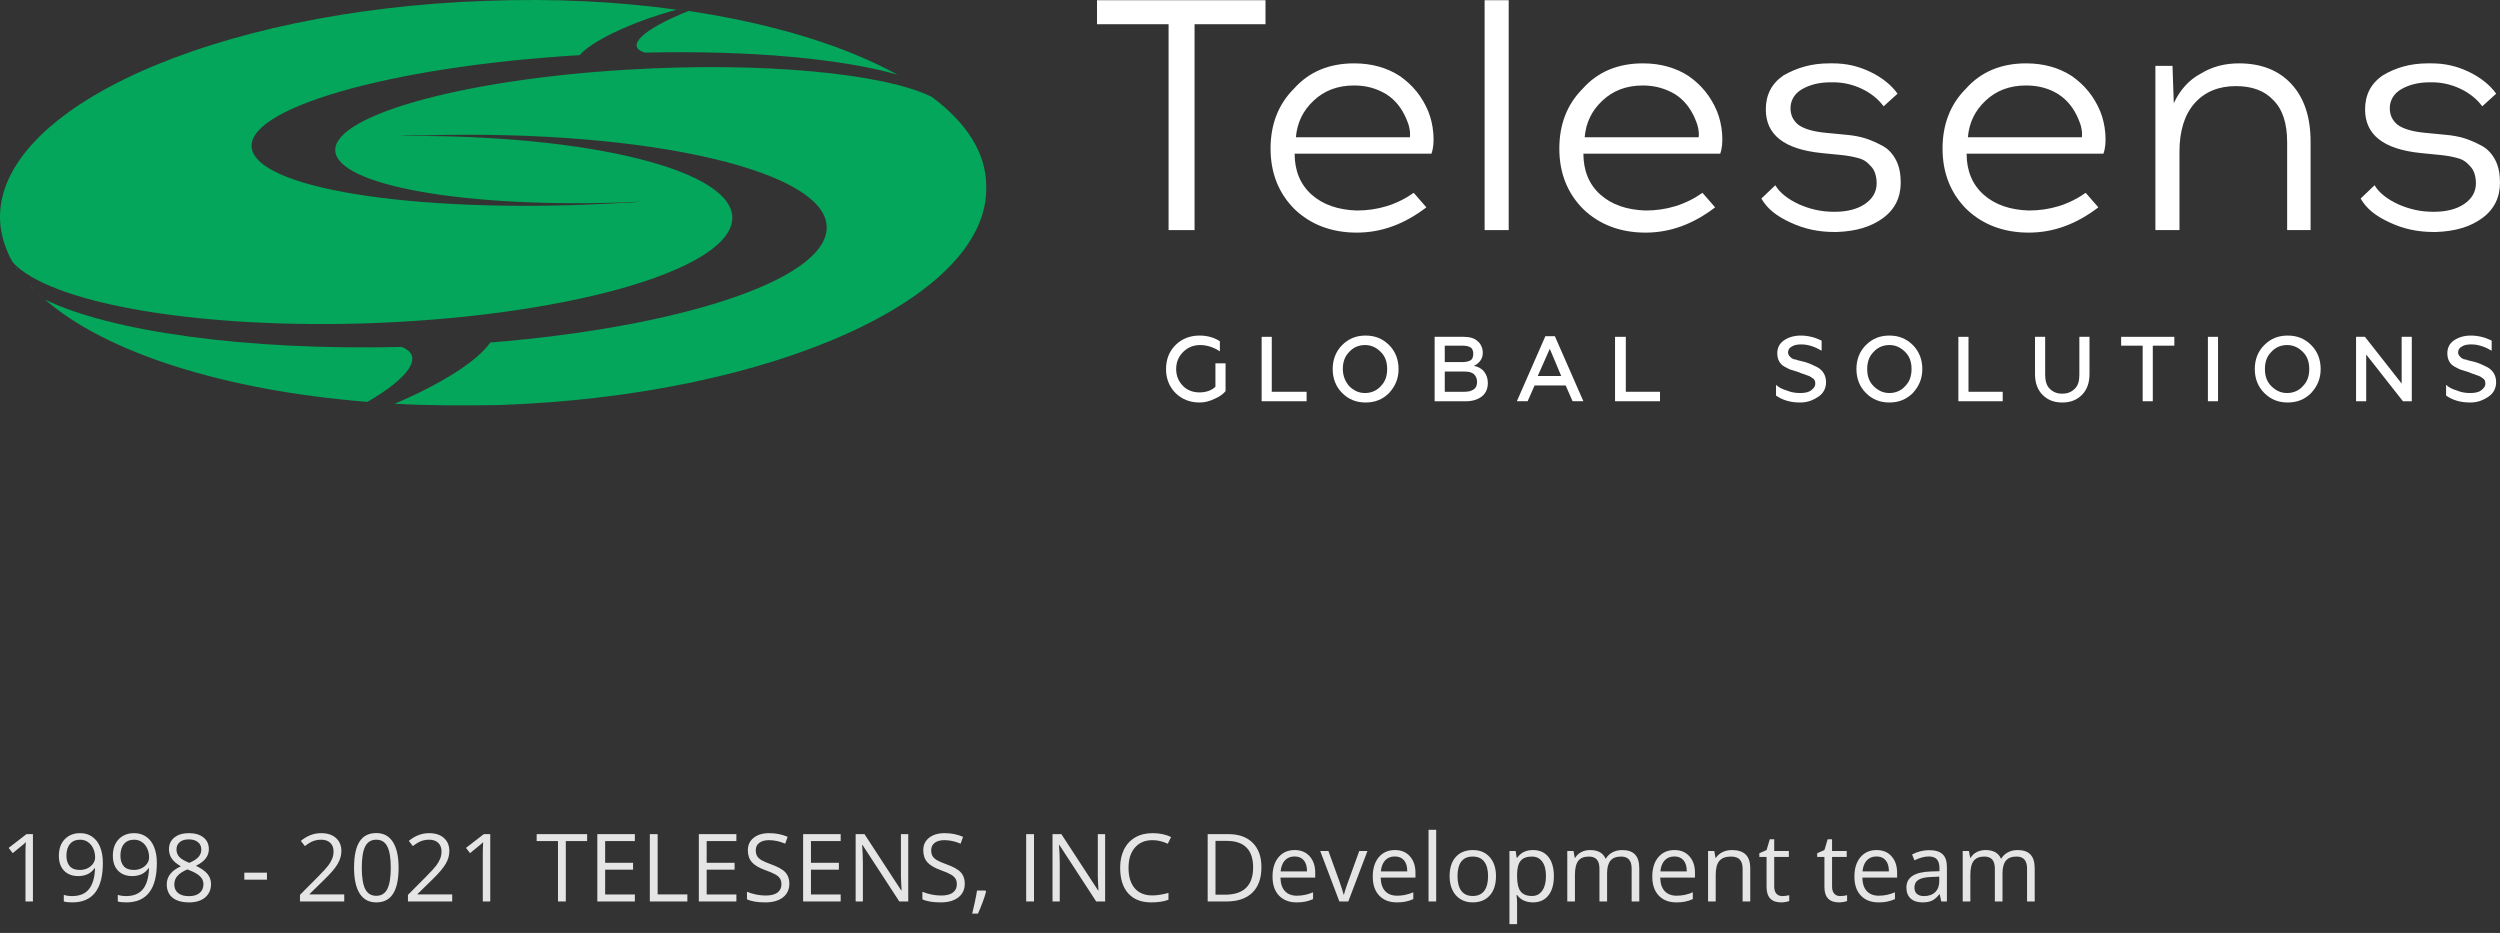 <svg width="477" height="178" viewBox="0 0 477 178" fill="none" xmlns="http://www.w3.org/2000/svg">
<rect x="0" y="0" width="477" height="178" fill="#333333" stroke="none"/>
<path d="M227.92 4.621V43.903H222.965V4.621H209.309V0.042H241.455V4.621H227.92Z" fill="white"/>
<path d="M258.375 12.09C261.759 12.09 264.659 12.934 267.076 14.5C269.493 16.187 271.306 18.356 272.514 21.248C272.998 22.453 273.36 23.899 273.481 25.465C273.602 27.032 273.481 28.357 273.119 29.321H247.016C247.016 32.575 248.103 35.225 250.279 37.154C252.454 39.081 255.354 40.045 258.859 40.166C262.847 40.166 266.472 39.081 269.735 36.792L272.152 39.563C268.043 42.696 263.693 44.383 258.859 44.383C254.025 44.383 250.037 42.817 247.016 39.925C243.995 36.913 242.424 33.057 242.424 28.357C242.424 23.778 243.874 19.922 246.895 16.91C249.795 13.656 253.662 12.09 258.375 12.09ZM258.375 16.308C255.233 16.308 252.696 17.271 250.641 19.199C248.587 21.127 247.499 23.417 247.257 26.188H269.01C269.131 25.104 268.889 23.899 268.285 22.573C267.439 20.645 266.23 19.079 264.538 17.994C262.726 16.91 260.792 16.308 258.375 16.308Z" fill="white"/>
<path d="M287.858 0.042H283.266V43.902H287.858V0.042Z" fill="white"/>
<path d="M313.472 12.09C316.856 12.09 319.756 12.934 322.173 14.5C324.59 16.187 326.403 18.356 327.611 21.248C328.095 22.453 328.457 23.899 328.578 25.465C328.699 27.032 328.578 28.357 328.215 29.321H302.113C302.113 32.575 303.2 35.225 305.375 37.154C307.551 39.081 310.451 40.045 313.956 40.166C317.943 40.166 321.569 39.081 324.832 36.792L327.249 39.563C323.14 42.696 318.789 44.383 313.956 44.383C309.122 44.383 305.134 42.817 302.113 39.925C299.091 36.913 297.52 33.057 297.52 28.357C297.52 23.778 298.971 19.922 301.992 16.91C304.892 13.656 308.759 12.09 313.472 12.09ZM313.472 16.308C310.33 16.308 307.792 17.271 305.738 19.199C303.684 21.127 302.596 23.417 302.354 26.188H324.107C324.228 25.104 323.986 23.899 323.382 22.573C322.536 20.645 321.327 19.079 319.635 17.994C317.823 16.91 315.768 16.308 313.472 16.308Z" fill="white"/>
<path d="M349.002 12.09H349.727C352.144 12.09 354.44 12.572 356.736 13.656C359.032 14.741 360.845 16.187 362.053 17.874L359.395 20.284C358.428 18.958 356.978 17.753 355.165 16.91C353.352 16.067 351.54 15.705 349.848 15.705H349.243C347.068 15.705 345.255 16.187 343.805 17.03C342.355 17.874 341.63 19.199 341.63 20.645C341.63 21.971 342.113 22.935 343.08 23.778C344.047 24.501 345.739 25.104 348.397 25.345L352.144 25.706C353.594 25.827 354.923 26.068 356.011 26.429C357.098 26.791 358.186 27.273 359.274 27.875C360.361 28.478 361.207 29.442 361.811 30.647C362.416 31.852 362.657 33.298 362.657 34.864C362.657 37.636 361.57 39.925 359.274 41.612C356.978 43.299 354.077 44.142 350.452 44.263H349.969C346.947 44.263 344.168 43.66 341.63 42.455C338.971 41.25 337.159 39.804 336.071 37.877L338.73 35.346C339.576 36.792 341.147 37.997 343.201 38.961C345.376 39.925 347.552 40.407 349.848 40.407H350.089C352.385 40.407 354.319 39.925 355.769 38.961C357.219 37.997 358.065 36.672 358.065 34.984C358.065 33.659 357.703 32.454 356.978 31.731C356.253 30.888 355.527 30.406 354.561 30.165C353.715 29.924 352.506 29.683 351.177 29.562L347.552 29.201C340.422 28.478 336.917 25.706 336.917 20.886C336.917 18.115 338.005 15.946 340.301 14.38C342.839 12.934 345.618 12.09 349.002 12.09Z" fill="white"/>
<path d="M386.589 12.09C389.973 12.09 392.873 12.934 395.29 14.5C397.707 16.187 399.52 18.356 400.728 21.248C401.212 22.453 401.574 23.899 401.695 25.465C401.816 27.032 401.695 28.357 401.333 29.321H375.23C375.23 32.575 376.317 35.225 378.493 37.154C380.668 39.081 383.568 40.045 387.073 40.166C391.061 40.166 394.686 39.081 397.949 36.792L400.366 39.563C396.257 42.696 391.907 44.383 387.073 44.383C382.239 44.383 378.251 42.817 375.23 39.925C372.209 36.913 370.638 33.057 370.638 28.357C370.638 23.778 372.088 19.922 375.109 16.91C378.009 13.656 381.876 12.09 386.589 12.09ZM386.589 16.308C383.447 16.308 380.91 17.271 378.855 19.199C376.801 21.127 375.713 23.417 375.471 26.188H397.224C397.345 25.104 397.103 23.899 396.499 22.573C395.653 20.645 394.444 19.079 392.752 17.994C391.061 16.91 389.006 16.308 386.589 16.308Z" fill="white"/>
<path d="M427.203 12.09C431.433 12.09 434.816 13.416 437.233 16.067C439.65 18.717 440.859 22.332 440.859 27.032V43.901H436.387V27.152C436.387 23.537 435.541 20.886 433.729 19.079C432.037 17.271 429.62 16.428 426.599 16.428C423.336 16.428 420.677 17.512 418.744 19.681C416.81 21.85 415.843 24.983 415.843 28.96V43.901H411.251V12.572H414.514L414.756 19.681C415.964 17.151 417.656 15.223 419.952 14.018C422.127 12.693 424.544 12.09 427.203 12.09Z" fill="white"/>
<path d="M463.221 12.09H463.946C466.363 12.09 468.659 12.572 470.955 13.656C473.251 14.741 475.064 16.187 476.272 17.874L473.614 20.284C472.647 18.958 471.197 17.753 469.384 16.91C467.571 16.067 465.759 15.705 464.067 15.705H463.583C461.408 15.705 459.595 16.187 458.145 17.03C456.695 17.874 455.97 19.199 455.97 20.645C455.97 21.971 456.453 22.935 457.42 23.778C458.387 24.501 460.079 25.104 462.737 25.345L466.484 25.706C467.934 25.827 469.263 26.068 470.351 26.429C471.438 26.791 472.526 27.273 473.614 27.875C474.701 28.478 475.547 29.442 476.151 30.647C476.756 31.852 476.997 33.298 476.997 34.864C476.997 37.636 475.91 39.925 473.614 41.612C471.317 43.299 468.417 44.142 464.792 44.263H464.308C461.287 44.263 458.508 43.66 455.97 42.455C453.311 41.25 451.499 39.804 450.411 37.877L453.07 35.346C453.916 36.792 455.487 37.997 457.541 38.961C459.716 39.925 461.891 40.407 464.188 40.407H464.429C466.725 40.407 468.659 39.925 470.109 38.961C471.559 37.997 472.405 36.672 472.405 34.984C472.405 33.659 472.043 32.454 471.317 31.731C470.592 30.888 469.867 30.406 468.901 30.165C468.055 29.924 466.846 29.683 465.517 29.562L461.891 29.201C454.761 28.478 451.257 25.706 451.257 20.886C451.257 18.115 452.345 15.946 454.641 14.38C457.058 12.934 459.837 12.09 463.221 12.09Z" fill="white"/>
<path d="M228.882 76.797C227.07 76.797 225.499 76.195 224.29 74.99C223.082 73.785 222.478 72.219 222.478 70.411C222.478 68.603 223.082 67.037 224.29 65.832C225.499 64.627 227.07 64.025 228.882 64.025C230.333 64.025 231.662 64.386 232.75 65.109V67.037C231.662 66.314 230.333 65.832 229.003 65.832C227.674 65.832 226.586 66.314 225.74 67.158C224.894 68.001 224.411 69.085 224.411 70.411C224.411 71.737 224.894 72.821 225.74 73.664C226.586 74.508 227.674 74.869 228.882 74.869C230.091 74.869 231.178 74.508 231.904 73.785V69.326H233.837V74.628C233.354 75.231 232.629 75.713 231.783 76.074C230.816 76.556 229.849 76.797 228.882 76.797Z" fill="white"/>
<path d="M249.3 76.557H240.72V64.266H242.653V74.75H249.3V76.557Z" fill="white"/>
<path d="M265.033 74.99C263.825 76.195 262.375 76.797 260.562 76.797C258.749 76.797 257.299 76.195 256.091 74.99C254.882 73.785 254.278 72.219 254.278 70.411C254.278 68.603 254.882 67.037 256.091 65.832C257.299 64.627 258.749 64.025 260.562 64.025C262.375 64.025 263.825 64.627 265.033 65.832C266.242 67.037 266.846 68.603 266.846 70.411C266.846 72.219 266.242 73.664 265.033 74.99ZM257.42 73.664C258.266 74.508 259.233 74.99 260.441 74.99C261.65 74.99 262.737 74.508 263.462 73.664C264.308 72.821 264.671 71.737 264.671 70.411C264.671 69.085 264.308 68.001 263.462 67.158C262.616 66.314 261.65 65.832 260.441 65.832C259.233 65.832 258.145 66.314 257.42 67.158C256.574 68.001 256.212 69.085 256.212 70.411C256.212 71.737 256.695 72.821 257.42 73.664Z" fill="white"/>
<path d="M279.77 76.557H273.728V64.266H279.286C280.374 64.266 281.341 64.507 281.945 65.11C282.549 65.592 282.912 66.435 282.912 67.279C282.912 67.881 282.791 68.363 282.429 68.845C282.066 69.327 281.703 69.568 281.22 69.809C281.945 69.93 282.67 70.291 283.154 70.894C283.637 71.496 283.879 72.219 283.879 73.063C283.879 74.147 283.516 74.991 282.791 75.593C282.066 76.196 280.978 76.557 279.77 76.557ZM275.661 65.953V69.086H279.045C279.649 69.086 280.253 68.966 280.616 68.725C280.978 68.484 281.099 68.002 281.099 67.52C281.099 67.038 280.978 66.556 280.616 66.315C280.253 66.074 279.77 65.953 279.045 65.953H275.661ZM275.661 70.894V74.75H279.407C280.132 74.75 280.737 74.629 281.22 74.268C281.703 73.906 281.824 73.424 281.824 72.822C281.824 72.219 281.583 71.737 281.22 71.376C280.737 71.014 280.253 70.894 279.407 70.894H275.661Z" fill="white"/>
<path d="M291.473 76.555H289.418L294.857 64.144H296.669L302.107 76.555H300.053L298.724 73.543H292.802L291.473 76.555ZM295.702 66.554L293.406 71.736H297.878L295.702 66.554Z" fill="white"/>
<path d="M316.73 76.557H308.15V64.266H310.205V74.75H316.73V76.557Z" fill="white"/>
<path d="M343.456 76.797C341.523 76.797 340.073 76.315 338.864 75.472V73.423C339.348 73.905 340.073 74.267 340.919 74.508C341.765 74.869 342.611 74.99 343.456 74.99C344.302 74.99 345.027 74.869 345.511 74.508C345.994 74.146 346.357 73.785 346.357 73.182C346.357 72.7 346.236 72.339 345.753 72.098C345.632 71.978 345.39 71.857 345.148 71.737C344.786 71.616 344.182 71.375 343.456 71.134L343.215 71.013C342.49 70.772 342.006 70.652 341.644 70.531C341.281 70.411 340.919 70.17 340.435 69.929C339.589 69.447 339.106 68.603 339.106 67.399C339.106 66.435 339.469 65.591 340.314 64.989C341.16 64.386 342.248 64.025 343.577 64.025C345.027 64.025 346.357 64.386 347.565 64.989V66.917C346.357 66.194 345.027 65.712 343.698 65.712C342.852 65.712 342.248 65.832 341.765 66.194C341.281 66.435 341.16 66.917 341.16 67.278C341.16 67.64 341.402 68.001 341.885 68.363C342.006 68.363 342.006 68.483 342.127 68.483C342.248 68.483 342.369 68.603 342.611 68.603C342.852 68.603 342.852 68.724 342.973 68.724L344.423 69.085C345.269 69.326 345.994 69.688 346.719 70.049C347.807 70.652 348.411 71.616 348.411 72.941C348.411 74.026 347.928 74.99 347.082 75.592C345.873 76.436 344.786 76.797 343.456 76.797Z" fill="white"/>
<path d="M364.964 74.99C363.755 76.195 362.305 76.797 360.492 76.797C358.68 76.797 357.23 76.195 356.021 74.99C354.813 73.785 354.208 72.219 354.208 70.411C354.208 68.603 354.813 67.037 356.021 65.832C357.23 64.627 358.68 64.025 360.492 64.025C362.305 64.025 363.755 64.627 364.964 65.832C366.172 67.037 366.777 68.603 366.777 70.411C366.777 72.219 366.172 73.664 364.964 74.99ZM357.471 73.664C358.317 74.508 359.284 74.99 360.492 74.99C361.701 74.99 362.789 74.508 363.514 73.664C364.36 72.821 364.722 71.737 364.722 70.411C364.722 69.085 364.36 68.001 363.514 67.158C362.668 66.314 361.701 65.832 360.492 65.832C359.284 65.832 358.196 66.314 357.471 67.158C356.625 68.001 356.263 69.085 356.263 70.411C356.263 71.737 356.625 72.821 357.471 73.664Z" fill="white"/>
<path d="M382.116 76.557H373.657V64.266H375.59V74.75H382.116V76.557Z" fill="white"/>
<path d="M388.281 71.376V64.266H390.215V71.496C390.215 72.581 390.457 73.545 391.061 74.147C391.665 74.75 392.39 75.111 393.478 75.111C394.566 75.111 395.291 74.75 395.895 74.147C396.499 73.545 396.741 72.701 396.741 71.496V64.266H398.674V71.376C398.674 73.063 398.191 74.388 397.224 75.352C396.257 76.316 395.049 76.798 393.478 76.798C391.907 76.798 390.698 76.316 389.732 75.352C388.765 74.388 388.281 73.063 388.281 71.376Z" fill="white"/>
<path d="M404.712 65.953V64.266H414.863V65.953H410.754V76.557H408.821V65.953H404.712Z" fill="white"/>
<path d="M423.2 64.266H421.267V76.557H423.2V64.266Z" fill="white"/>
<path d="M440.968 74.99C439.76 76.195 438.31 76.797 436.497 76.797C434.684 76.797 433.234 76.195 432.026 74.99C430.817 73.785 430.213 72.219 430.213 70.411C430.213 68.603 430.817 67.037 432.026 65.832C433.234 64.627 434.684 64.025 436.497 64.025C438.31 64.025 439.76 64.627 440.968 65.832C442.177 67.037 442.781 68.603 442.781 70.411C442.781 72.219 442.177 73.664 440.968 74.99ZM433.355 73.664C434.201 74.508 435.168 74.99 436.376 74.99C437.584 74.99 438.672 74.508 439.397 73.664C440.243 72.821 440.606 71.737 440.606 70.411C440.606 69.085 440.243 68.001 439.397 67.158C438.551 66.314 437.584 65.832 436.376 65.832C435.168 65.832 434.08 66.314 433.355 67.158C432.509 68.001 432.146 69.085 432.146 70.411C432.146 71.737 432.509 72.821 433.355 73.664Z" fill="white"/>
<path d="M451.47 76.557H449.536V64.266H451.228L458.237 73.183V64.266H460.171V76.557H458.479L451.47 67.64V76.557Z" fill="white"/>
<path d="M471.305 76.797C469.371 76.797 467.921 76.315 466.713 75.472V73.423C467.196 73.905 467.921 74.267 468.767 74.508C469.613 74.869 470.459 74.99 471.305 74.99C472.151 74.99 472.876 74.869 473.359 74.508C473.842 74.146 474.205 73.785 474.205 73.182C474.205 72.7 474.084 72.339 473.601 72.098C473.48 71.978 473.238 71.857 472.997 71.737C472.634 71.616 472.03 71.375 471.305 71.134L471.063 71.013C470.338 70.772 469.855 70.652 469.492 70.531C469.129 70.411 468.767 70.17 468.284 69.929C467.438 69.447 466.954 68.603 466.954 67.399C466.954 66.435 467.317 65.591 468.163 64.989C469.009 64.386 470.096 64.025 471.426 64.025C472.876 64.025 474.205 64.386 475.413 64.989V66.917C474.205 66.194 472.876 65.712 471.546 65.712C470.7 65.712 470.096 65.832 469.613 66.194C469.129 66.435 469.009 66.917 469.009 67.278C469.009 67.64 469.25 68.001 469.734 68.363C469.855 68.363 469.855 68.483 469.975 68.483C470.096 68.483 470.217 68.603 470.459 68.603C470.7 68.603 470.7 68.724 470.821 68.724L472.271 69.085C473.117 69.326 473.842 69.688 474.568 70.049C475.655 70.652 476.259 71.616 476.259 72.941C476.259 74.026 475.776 74.99 474.93 75.592C473.722 76.436 472.634 76.797 471.305 76.797Z" fill="white"/>
<path fill-rule="evenodd" clip-rule="evenodd" d="M129.434 1.849L129.916 1.97C129.795 1.849 129.554 1.849 129.434 1.849Z" fill="#03A65A"/>
<path fill-rule="evenodd" clip-rule="evenodd" d="M5.559 54.265C5.8 54.626 6.163 54.867 6.525 55.229C6.163 54.988 5.8 54.626 5.559 54.265Z" fill="#03A65A"/>
<path fill-rule="evenodd" clip-rule="evenodd" d="M123.033 10.041C143.214 9.559 160.858 11.246 171.251 14.259C161.22 8.716 147.444 4.499 131.371 2.089C122.67 5.583 119.166 8.836 123.033 10.041Z" fill="#03A65A"/>
<path fill-rule="evenodd" clip-rule="evenodd" d="M3.514 51.734C3.273 51.373 3.152 51.132 2.911 50.77C3.032 51.132 3.273 51.373 3.514 51.734Z" fill="#03A65A"/>
<path fill-rule="evenodd" clip-rule="evenodd" d="M177.775 18.478C168.711 14.019 145.63 11.73 119.648 13.296C87.261 15.224 62.245 22.454 64.058 29.322C65.871 35.95 91.732 39.926 122.427 38.48C121.098 38.601 119.768 38.721 118.439 38.721C81.702 40.89 50.161 36.432 48.106 28.599C46.052 20.887 74.088 12.694 110.584 10.525C112.759 7.994 119.889 4.379 129.074 1.849C117.835 0.283 105.629 -0.32 92.699 0.162C40.855 1.969 -0.716 20.646 0.009 41.974C0.13 44.746 0.976 47.517 2.426 50.048C9.315 57.639 36.142 62.58 68.529 61.736C106.838 60.651 138.741 51.855 139.708 41.974C140.554 32.576 112.518 25.587 76.264 25.948C77.835 25.828 79.406 25.828 80.977 25.828C124.24 24.623 158.802 32.817 157.714 43.902C156.748 53.663 129.315 62.459 93.545 65.351C91.128 68.845 84.36 73.183 75.297 77.039C81.823 77.401 88.469 77.401 95.357 77.28C147.322 75.473 188.893 56.796 188.168 35.468C188.168 29.202 184.421 23.418 177.775 18.478Z" fill="#03A65A"/>
<path fill-rule="evenodd" clip-rule="evenodd" d="M4.843 53.543C4.602 53.182 4.361 52.82 4 52.579C4.361 52.82 4.602 53.182 4.843 53.543Z" fill="#03A65A"/>
<path fill-rule="evenodd" clip-rule="evenodd" d="M74.823 77.038C73.494 76.917 72.165 76.917 70.836 76.797C72.165 76.917 73.494 76.917 74.823 77.038Z" fill="#03A65A"/>
<path fill-rule="evenodd" clip-rule="evenodd" d="M76.627 66.195C46.657 66.918 20.916 63.183 8.59 57.158C20.191 67.28 42.789 74.51 70.101 76.678C78.198 71.979 80.977 67.882 76.627 66.195Z" fill="#03A65A"/>
<path fill-rule="evenodd" clip-rule="evenodd" d="M8.237 56.915C7.874 56.553 7.512 56.312 7.27 55.951C7.633 56.312 7.874 56.674 8.237 56.915Z" fill="#03A65A"/>
<path d="M6.284 172H4.86V162.842C4.86 162.08 4.884 161.359 4.931 160.68C4.808 160.803 4.67 160.932 4.518 161.066C4.365 161.201 3.668 161.772 2.426 162.78L1.652 161.778L5.054 159.15H6.284V172ZM19.626 164.635C19.626 169.662 17.681 172.176 13.79 172.176C13.11 172.176 12.571 172.117 12.173 172V170.743C12.642 170.896 13.175 170.972 13.773 170.972C15.179 170.972 16.239 170.538 16.954 169.671C17.675 168.798 18.067 167.462 18.132 165.663H18.026C17.704 166.149 17.276 166.521 16.743 166.779C16.21 167.031 15.609 167.157 14.941 167.157C13.805 167.157 12.902 166.817 12.234 166.138C11.566 165.458 11.232 164.509 11.232 163.29C11.232 161.954 11.604 160.899 12.349 160.126C13.099 159.353 14.083 158.966 15.302 158.966C16.175 158.966 16.936 159.191 17.587 159.643C18.243 160.088 18.747 160.741 19.099 161.603C19.45 162.458 19.626 163.469 19.626 164.635ZM15.302 160.214C14.464 160.214 13.816 160.483 13.359 161.022C12.902 161.562 12.674 162.312 12.674 163.272C12.674 164.116 12.885 164.781 13.307 165.268C13.729 165.748 14.37 165.988 15.231 165.988C15.765 165.988 16.254 165.88 16.699 165.663C17.15 165.446 17.505 165.15 17.763 164.775C18.02 164.4 18.149 164.008 18.149 163.598C18.149 162.982 18.029 162.414 17.789 161.893C17.549 161.371 17.212 160.961 16.778 160.662C16.351 160.363 15.858 160.214 15.302 160.214ZM29.927 164.635C29.927 169.662 27.981 172.176 24.091 172.176C23.411 172.176 22.872 172.117 22.474 172V170.743C22.942 170.896 23.476 170.972 24.073 170.972C25.48 170.972 26.54 170.538 27.255 169.671C27.976 168.798 28.368 167.462 28.433 165.663H28.327C28.005 166.149 27.577 166.521 27.044 166.779C26.511 167.031 25.91 167.157 25.242 167.157C24.105 167.157 23.203 166.817 22.535 166.138C21.867 165.458 21.533 164.509 21.533 163.29C21.533 161.954 21.905 160.899 22.649 160.126C23.399 159.353 24.384 158.966 25.602 158.966C26.476 158.966 27.237 159.191 27.888 159.643C28.544 160.088 29.048 160.741 29.399 161.603C29.751 162.458 29.927 163.469 29.927 164.635ZM25.602 160.214C24.765 160.214 24.117 160.483 23.66 161.022C23.203 161.562 22.975 162.312 22.975 163.272C22.975 164.116 23.186 164.781 23.607 165.268C24.029 165.748 24.671 165.988 25.532 165.988C26.065 165.988 26.555 165.88 27 165.663C27.451 165.446 27.806 165.15 28.064 164.775C28.321 164.4 28.45 164.008 28.45 163.598C28.45 162.982 28.33 162.414 28.09 161.893C27.85 161.371 27.513 160.961 27.079 160.662C26.651 160.363 26.159 160.214 25.602 160.214ZM36.035 158.966C37.207 158.966 38.136 159.238 38.821 159.783C39.507 160.328 39.85 161.081 39.85 162.042C39.85 162.675 39.653 163.252 39.261 163.773C38.868 164.295 38.241 164.77 37.38 165.197C38.423 165.695 39.164 166.22 39.603 166.771C40.043 167.315 40.263 167.948 40.263 168.669C40.263 169.735 39.891 170.588 39.147 171.227C38.402 171.859 37.383 172.176 36.088 172.176C34.717 172.176 33.662 171.877 32.924 171.279C32.185 170.676 31.816 169.823 31.816 168.722C31.816 167.251 32.713 166.105 34.506 165.285C33.697 164.828 33.117 164.336 32.766 163.809C32.414 163.275 32.238 162.681 32.238 162.024C32.238 161.093 32.581 160.352 33.267 159.801C33.958 159.244 34.881 158.966 36.035 158.966ZM33.258 168.757C33.258 169.46 33.501 170.008 33.987 170.4C34.48 170.793 35.168 170.989 36.053 170.989C36.926 170.989 37.605 170.784 38.092 170.374C38.578 169.964 38.821 169.401 38.821 168.687C38.821 168.118 38.593 167.614 38.136 167.175C37.679 166.729 36.882 166.299 35.745 165.883C34.872 166.258 34.239 166.674 33.847 167.131C33.454 167.582 33.258 168.124 33.258 168.757ZM36.018 160.152C35.285 160.152 34.711 160.328 34.295 160.68C33.879 161.031 33.671 161.5 33.671 162.086C33.671 162.625 33.844 163.088 34.19 163.475C34.535 163.861 35.174 164.248 36.105 164.635C36.943 164.283 37.535 163.905 37.881 163.501C38.232 163.097 38.408 162.625 38.408 162.086C38.408 161.494 38.194 161.025 37.767 160.68C37.345 160.328 36.762 160.152 36.018 160.152ZM46.617 167.843V166.507H50.933V167.843H46.617ZM65.681 172H57.234V170.743L60.618 167.342C61.649 166.299 62.329 165.555 62.657 165.109C62.985 164.664 63.231 164.23 63.395 163.809C63.56 163.387 63.642 162.933 63.642 162.446C63.642 161.761 63.434 161.219 63.018 160.82C62.602 160.416 62.024 160.214 61.286 160.214C60.753 160.214 60.246 160.302 59.766 160.478C59.291 160.653 58.761 160.973 58.175 161.436L57.401 160.442C58.585 159.458 59.874 158.966 61.269 158.966C62.476 158.966 63.422 159.276 64.107 159.897C64.793 160.513 65.136 161.342 65.136 162.385C65.136 163.199 64.907 164.005 64.45 164.802C63.993 165.599 63.138 166.606 61.884 167.825L59.071 170.576V170.646H65.681V172ZM76.052 165.558C76.052 167.778 75.7 169.437 74.997 170.532C74.3 171.628 73.231 172.176 71.789 172.176C70.406 172.176 69.355 171.616 68.634 170.497C67.913 169.372 67.553 167.726 67.553 165.558C67.553 163.319 67.901 161.658 68.599 160.574C69.296 159.49 70.359 158.948 71.789 158.948C73.184 158.948 74.241 159.514 74.962 160.645C75.689 161.775 76.052 163.413 76.052 165.558ZM69.029 165.558C69.029 167.427 69.249 168.789 69.689 169.645C70.128 170.494 70.828 170.919 71.789 170.919C72.762 170.919 73.465 170.488 73.898 169.627C74.338 168.76 74.558 167.403 74.558 165.558C74.558 163.712 74.338 162.361 73.898 161.506C73.465 160.645 72.762 160.214 71.789 160.214C70.828 160.214 70.128 160.639 69.689 161.488C69.249 162.332 69.029 163.688 69.029 165.558ZM86.282 172H77.836V170.743L81.22 167.342C82.251 166.299 82.931 165.555 83.259 165.109C83.587 164.664 83.833 164.23 83.997 163.809C84.161 163.387 84.243 162.933 84.243 162.446C84.243 161.761 84.035 161.219 83.619 160.82C83.203 160.416 82.626 160.214 81.888 160.214C81.355 160.214 80.848 160.302 80.367 160.478C79.893 160.653 79.362 160.973 78.776 161.436L78.003 160.442C79.186 159.458 80.476 158.966 81.87 158.966C83.077 158.966 84.023 159.276 84.709 159.897C85.394 160.513 85.737 161.342 85.737 162.385C85.737 163.199 85.509 164.005 85.052 164.802C84.595 165.599 83.739 166.606 82.485 167.825L79.673 170.576V170.646H86.282V172ZM93.542 172H92.118V162.842C92.118 162.08 92.142 161.359 92.189 160.68C92.065 160.803 91.928 160.932 91.775 161.066C91.623 161.201 90.926 161.772 89.684 162.78L88.91 161.778L92.311 159.15H93.542V172ZM107.956 172H106.462V160.478H102.393V159.15H112.025V160.478H107.956V172ZM121.131 172H113.968V159.15H121.131V160.478H115.462V164.617H120.788V165.936H115.462V170.664H121.131V172ZM123.987 172V159.15H125.481V170.646H131.15V172H123.987ZM140.502 172H133.339V159.15H140.502V160.478H134.833V164.617H140.159V165.936H134.833V170.664H140.502V172ZM150.609 168.581C150.609 169.712 150.199 170.594 149.379 171.227C148.559 171.859 147.445 172.176 146.039 172.176C144.516 172.176 143.344 171.979 142.523 171.587V170.146C143.051 170.368 143.625 170.544 144.246 170.673C144.867 170.802 145.482 170.866 146.092 170.866C147.088 170.866 147.838 170.679 148.342 170.304C148.846 169.923 149.098 169.396 149.098 168.722C149.098 168.276 149.007 167.913 148.825 167.632C148.649 167.345 148.351 167.081 147.929 166.841C147.513 166.601 146.877 166.328 146.021 166.023C144.826 165.596 143.971 165.089 143.455 164.503C142.945 163.917 142.69 163.152 142.69 162.209C142.69 161.219 143.062 160.431 143.807 159.845C144.551 159.259 145.535 158.966 146.76 158.966C148.037 158.966 149.212 159.2 150.284 159.669L149.818 160.97C148.758 160.524 147.727 160.302 146.725 160.302C145.934 160.302 145.315 160.472 144.87 160.812C144.425 161.151 144.202 161.623 144.202 162.227C144.202 162.672 144.284 163.038 144.448 163.325C144.612 163.606 144.888 163.867 145.274 164.107C145.667 164.342 146.265 164.603 147.067 164.89C148.415 165.37 149.341 165.886 149.845 166.437C150.354 166.987 150.609 167.702 150.609 168.581ZM160.4 172H153.237V159.15H160.4V160.478H154.731V164.617H160.058V165.936H154.731V170.664H160.4V172ZM173.294 172H171.589L164.566 161.216H164.496C164.59 162.481 164.637 163.642 164.637 164.696V172H163.257V159.15H164.944L171.949 169.891H172.02C172.008 169.732 171.981 169.226 171.94 168.37C171.899 167.509 171.885 166.894 171.896 166.524V159.15H173.294V172ZM184.078 168.581C184.078 169.712 183.668 170.594 182.848 171.227C182.027 171.859 180.914 172.176 179.508 172.176C177.984 172.176 176.812 171.979 175.992 171.587V170.146C176.52 170.368 177.094 170.544 177.715 170.673C178.336 170.802 178.951 170.866 179.561 170.866C180.557 170.866 181.307 170.679 181.811 170.304C182.314 169.923 182.566 169.396 182.566 168.722C182.566 168.276 182.476 167.913 182.294 167.632C182.118 167.345 181.819 167.081 181.397 166.841C180.981 166.601 180.346 166.328 179.49 166.023C178.295 165.596 177.439 165.089 176.924 164.503C176.414 163.917 176.159 163.152 176.159 162.209C176.159 161.219 176.531 160.431 177.275 159.845C178.02 159.259 179.004 158.966 180.229 158.966C181.506 158.966 182.681 159.2 183.753 159.669L183.287 160.97C182.227 160.524 181.195 160.302 180.193 160.302C179.402 160.302 178.784 160.472 178.339 160.812C177.894 161.151 177.671 161.623 177.671 162.227C177.671 162.672 177.753 163.038 177.917 163.325C178.081 163.606 178.356 163.867 178.743 164.107C179.136 164.342 179.733 164.603 180.536 164.89C181.884 165.37 182.81 165.886 183.313 166.437C183.823 166.987 184.078 167.702 184.078 168.581ZM188.016 169.908L188.147 170.11C187.995 170.696 187.775 171.376 187.488 172.149C187.201 172.929 186.902 173.652 186.592 174.32H185.493C185.651 173.711 185.824 172.958 186.012 172.062C186.205 171.165 186.34 170.447 186.416 169.908H188.016ZM195.794 172V159.15H197.288V172H195.794ZM210.858 172H209.153L202.131 161.216H202.061C202.154 162.481 202.201 163.642 202.201 164.696V172H200.821V159.15H202.509L209.514 169.891H209.584C209.572 169.732 209.546 169.226 209.505 168.37C209.464 167.509 209.449 166.894 209.461 166.524V159.15H210.858V172ZM219.894 160.302C218.481 160.302 217.365 160.773 216.545 161.717C215.73 162.654 215.323 163.94 215.323 165.575C215.323 167.257 215.716 168.558 216.501 169.478C217.292 170.392 218.417 170.849 219.876 170.849C220.772 170.849 221.795 170.688 222.943 170.365V171.675C222.053 172.009 220.954 172.176 219.647 172.176C217.755 172.176 216.293 171.602 215.262 170.453C214.236 169.305 213.724 167.673 213.724 165.558C213.724 164.233 213.97 163.073 214.462 162.077C214.96 161.081 215.675 160.313 216.606 159.774C217.544 159.235 218.646 158.966 219.911 158.966C221.259 158.966 222.437 159.212 223.444 159.704L222.812 160.987C221.839 160.53 220.866 160.302 219.894 160.302ZM240.68 165.452C240.68 167.573 240.103 169.196 238.948 170.321C237.8 171.44 236.145 172 233.982 172H230.423V159.15H234.36C236.358 159.15 237.911 159.704 239.019 160.812C240.126 161.919 240.68 163.466 240.68 165.452ZM239.098 165.505C239.098 163.829 238.676 162.566 237.832 161.717C236.994 160.867 235.746 160.442 234.088 160.442H231.917V170.708H233.736C235.518 170.708 236.856 170.271 237.753 169.398C238.649 168.52 239.098 167.222 239.098 165.505ZM247.403 172.176C245.979 172.176 244.854 171.742 244.028 170.875C243.208 170.008 242.798 168.804 242.798 167.263C242.798 165.71 243.179 164.477 243.94 163.562C244.708 162.648 245.736 162.191 247.025 162.191C248.232 162.191 249.188 162.59 249.891 163.387C250.594 164.178 250.945 165.224 250.945 166.524V167.447H244.31C244.339 168.578 244.623 169.437 245.162 170.022C245.707 170.608 246.472 170.901 247.456 170.901C248.493 170.901 249.519 170.685 250.532 170.251V171.552C250.017 171.774 249.527 171.933 249.064 172.026C248.607 172.126 248.054 172.176 247.403 172.176ZM247.008 163.413C246.234 163.413 245.616 163.665 245.153 164.169C244.696 164.673 244.427 165.37 244.345 166.261H249.381C249.381 165.341 249.176 164.638 248.766 164.151C248.355 163.659 247.77 163.413 247.008 163.413ZM255.551 172L251.895 162.367H253.459L255.533 168.08C256.002 169.416 256.277 170.283 256.359 170.682H256.43C256.494 170.371 256.696 169.729 257.036 168.757C257.382 167.778 258.152 165.648 259.348 162.367H260.912L257.256 172H255.551ZM266.528 172.176C265.104 172.176 263.979 171.742 263.153 170.875C262.333 170.008 261.923 168.804 261.923 167.263C261.923 165.71 262.304 164.477 263.065 163.562C263.833 162.648 264.861 162.191 266.15 162.191C267.357 162.191 268.312 162.59 269.016 163.387C269.719 164.178 270.07 165.224 270.07 166.524V167.447H263.435C263.464 168.578 263.748 169.437 264.287 170.022C264.832 170.608 265.597 170.901 266.581 170.901C267.618 170.901 268.644 170.685 269.657 170.251V171.552C269.142 171.774 268.652 171.933 268.189 172.026C267.732 172.126 267.179 172.176 266.528 172.176ZM266.133 163.413C265.359 163.413 264.741 163.665 264.278 164.169C263.821 164.673 263.552 165.37 263.47 166.261H268.506C268.506 165.341 268.301 164.638 267.891 164.151C267.48 163.659 266.895 163.413 266.133 163.413ZM274.025 172H272.566V158.324H274.025V172ZM285.434 167.175C285.434 168.745 285.038 169.973 284.247 170.857C283.456 171.736 282.363 172.176 280.969 172.176C280.107 172.176 279.343 171.974 278.675 171.569C278.007 171.165 277.491 170.585 277.128 169.829C276.765 169.073 276.583 168.188 276.583 167.175C276.583 165.604 276.976 164.383 277.761 163.51C278.546 162.631 279.636 162.191 281.03 162.191C282.378 162.191 283.447 162.64 284.238 163.536C285.035 164.433 285.434 165.646 285.434 167.175ZM278.095 167.175C278.095 168.405 278.341 169.343 278.833 169.987C279.325 170.632 280.049 170.954 281.004 170.954C281.959 170.954 282.683 170.635 283.175 169.996C283.673 169.352 283.922 168.411 283.922 167.175C283.922 165.95 283.673 165.021 283.175 164.389C282.683 163.75 281.953 163.431 280.986 163.431C280.031 163.431 279.311 163.744 278.824 164.371C278.338 164.998 278.095 165.933 278.095 167.175ZM292.482 172.176C291.855 172.176 291.281 172.062 290.76 171.833C290.244 171.599 289.811 171.241 289.459 170.761H289.354C289.424 171.323 289.459 171.856 289.459 172.36V176.324H288V162.367H289.187L289.389 163.686H289.459C289.834 163.158 290.271 162.777 290.769 162.543C291.267 162.309 291.838 162.191 292.482 162.191C293.76 162.191 294.744 162.628 295.436 163.501C296.133 164.374 296.481 165.599 296.481 167.175C296.481 168.757 296.127 169.987 295.418 170.866C294.715 171.739 293.736 172.176 292.482 172.176ZM292.271 163.431C291.287 163.431 290.575 163.703 290.136 164.248C289.696 164.793 289.471 165.66 289.459 166.85V167.175C289.459 168.528 289.685 169.498 290.136 170.084C290.587 170.664 291.311 170.954 292.307 170.954C293.139 170.954 293.789 170.617 294.258 169.943C294.732 169.27 294.97 168.341 294.97 167.157C294.97 165.956 294.732 165.036 294.258 164.397C293.789 163.753 293.127 163.431 292.271 163.431ZM311.317 172V165.733C311.317 164.966 311.153 164.392 310.825 164.011C310.497 163.624 309.987 163.431 309.296 163.431C308.388 163.431 307.717 163.691 307.283 164.213C306.85 164.734 306.633 165.537 306.633 166.621V172H305.174V165.733C305.174 164.966 305.01 164.392 304.682 164.011C304.354 163.624 303.841 163.431 303.144 163.431C302.229 163.431 301.559 163.706 301.131 164.257C300.709 164.802 300.498 165.698 300.498 166.946V172H299.039V162.367H300.226L300.463 163.686H300.533C300.809 163.217 301.195 162.851 301.693 162.587C302.197 162.323 302.76 162.191 303.381 162.191C304.887 162.191 305.871 162.736 306.334 163.826H306.404C306.691 163.322 307.107 162.924 307.652 162.631C308.197 162.338 308.818 162.191 309.516 162.191C310.605 162.191 311.42 162.473 311.959 163.035C312.504 163.592 312.776 164.485 312.776 165.716V172H311.317ZM319.86 172.176C318.437 172.176 317.312 171.742 316.485 170.875C315.665 170.008 315.255 168.804 315.255 167.263C315.255 165.71 315.636 164.477 316.397 163.562C317.165 162.648 318.193 162.191 319.482 162.191C320.689 162.191 321.645 162.59 322.348 163.387C323.051 164.178 323.402 165.224 323.402 166.524V167.447H316.767C316.796 168.578 317.08 169.437 317.619 170.022C318.164 170.608 318.929 170.901 319.913 170.901C320.95 170.901 321.976 170.685 322.989 170.251V171.552C322.474 171.774 321.984 171.933 321.521 172.026C321.064 172.126 320.511 172.176 319.86 172.176ZM319.465 163.413C318.691 163.413 318.073 163.665 317.61 164.169C317.153 164.673 316.884 165.37 316.802 166.261H321.838C321.838 165.341 321.633 164.638 321.223 164.151C320.812 163.659 320.227 163.413 319.465 163.413ZM332.49 172V165.769C332.49 164.983 332.312 164.397 331.954 164.011C331.597 163.624 331.037 163.431 330.275 163.431C329.268 163.431 328.529 163.703 328.061 164.248C327.592 164.793 327.357 165.692 327.357 166.946V172H325.898V162.367H327.085L327.322 163.686H327.393C327.691 163.211 328.11 162.845 328.649 162.587C329.188 162.323 329.789 162.191 330.451 162.191C331.611 162.191 332.484 162.473 333.07 163.035C333.656 163.592 333.949 164.485 333.949 165.716V172H332.49ZM340.066 170.972C340.324 170.972 340.573 170.954 340.813 170.919C341.054 170.878 341.244 170.837 341.385 170.796V171.912C341.227 171.988 340.992 172.05 340.682 172.097C340.377 172.149 340.102 172.176 339.855 172.176C337.992 172.176 337.061 171.194 337.061 169.231V163.501H335.681V162.798L337.061 162.191L337.676 160.135H338.52V162.367H341.314V163.501H338.52V169.17C338.52 169.75 338.657 170.195 338.933 170.506C339.208 170.816 339.586 170.972 340.066 170.972ZM351.105 170.972C351.363 170.972 351.612 170.954 351.853 170.919C352.093 170.878 352.283 170.837 352.424 170.796V171.912C352.266 171.988 352.031 172.05 351.721 172.097C351.416 172.149 351.141 172.176 350.895 172.176C349.031 172.176 348.1 171.194 348.1 169.231V163.501H346.72V162.798L348.1 162.191L348.715 160.135H349.559V162.367H352.354V163.501H349.559V169.17C349.559 169.75 349.696 170.195 349.972 170.506C350.247 170.816 350.625 170.972 351.105 170.972ZM358.427 172.176C357.003 172.176 355.878 171.742 355.052 170.875C354.231 170.008 353.821 168.804 353.821 167.263C353.821 165.71 354.202 164.477 354.964 163.562C355.731 162.648 356.76 162.191 358.049 162.191C359.256 162.191 360.211 162.59 360.914 163.387C361.617 164.178 361.969 165.224 361.969 166.524V167.447H355.333C355.362 168.578 355.646 169.437 356.186 170.022C356.73 170.608 357.495 170.901 358.479 170.901C359.517 170.901 360.542 170.685 361.556 170.251V171.552C361.04 171.774 360.551 171.933 360.088 172.026C359.631 172.126 359.077 172.176 358.427 172.176ZM358.031 163.413C357.258 163.413 356.64 163.665 356.177 164.169C355.72 164.673 355.45 165.37 355.368 166.261H360.404C360.404 165.341 360.199 164.638 359.789 164.151C359.379 163.659 358.793 163.413 358.031 163.413ZM370.389 172L370.099 170.629H370.028C369.548 171.232 369.067 171.643 368.587 171.859C368.112 172.07 367.518 172.176 366.803 172.176C365.848 172.176 365.098 171.93 364.553 171.438C364.014 170.945 363.744 170.245 363.744 169.337C363.744 167.392 365.3 166.372 368.411 166.278L370.046 166.226V165.628C370.046 164.872 369.882 164.315 369.554 163.958C369.231 163.595 368.713 163.413 367.998 163.413C367.195 163.413 366.287 163.659 365.273 164.151L364.825 163.035C365.3 162.777 365.818 162.575 366.381 162.429C366.949 162.282 367.518 162.209 368.086 162.209C369.234 162.209 370.084 162.464 370.635 162.974C371.191 163.483 371.47 164.301 371.47 165.426V172H370.389ZM367.093 170.972C368.001 170.972 368.713 170.723 369.229 170.225C369.75 169.727 370.011 169.029 370.011 168.133V167.263L368.552 167.324C367.392 167.365 366.554 167.547 366.038 167.869C365.528 168.186 365.273 168.681 365.273 169.354C365.273 169.882 365.432 170.283 365.748 170.559C366.07 170.834 366.519 170.972 367.093 170.972ZM386.763 172V165.733C386.763 164.966 386.599 164.392 386.271 164.011C385.942 163.624 385.433 163.431 384.741 163.431C383.833 163.431 383.162 163.691 382.729 164.213C382.295 164.734 382.078 165.537 382.078 166.621V172H380.619V165.733C380.619 164.966 380.455 164.392 380.127 164.011C379.799 163.624 379.286 163.431 378.589 163.431C377.675 163.431 377.004 163.706 376.576 164.257C376.154 164.802 375.943 165.698 375.943 166.946V172H374.484V162.367H375.671L375.908 163.686H375.979C376.254 163.217 376.641 162.851 377.139 162.587C377.643 162.323 378.205 162.191 378.826 162.191C380.332 162.191 381.316 162.736 381.779 163.826H381.85C382.137 163.322 382.553 162.924 383.098 162.631C383.643 162.338 384.264 162.191 384.961 162.191C386.051 162.191 386.865 162.473 387.404 163.035C387.949 163.592 388.222 164.485 388.222 165.716V172H386.763Z" fill="#E5E5E5"/>
</svg>
